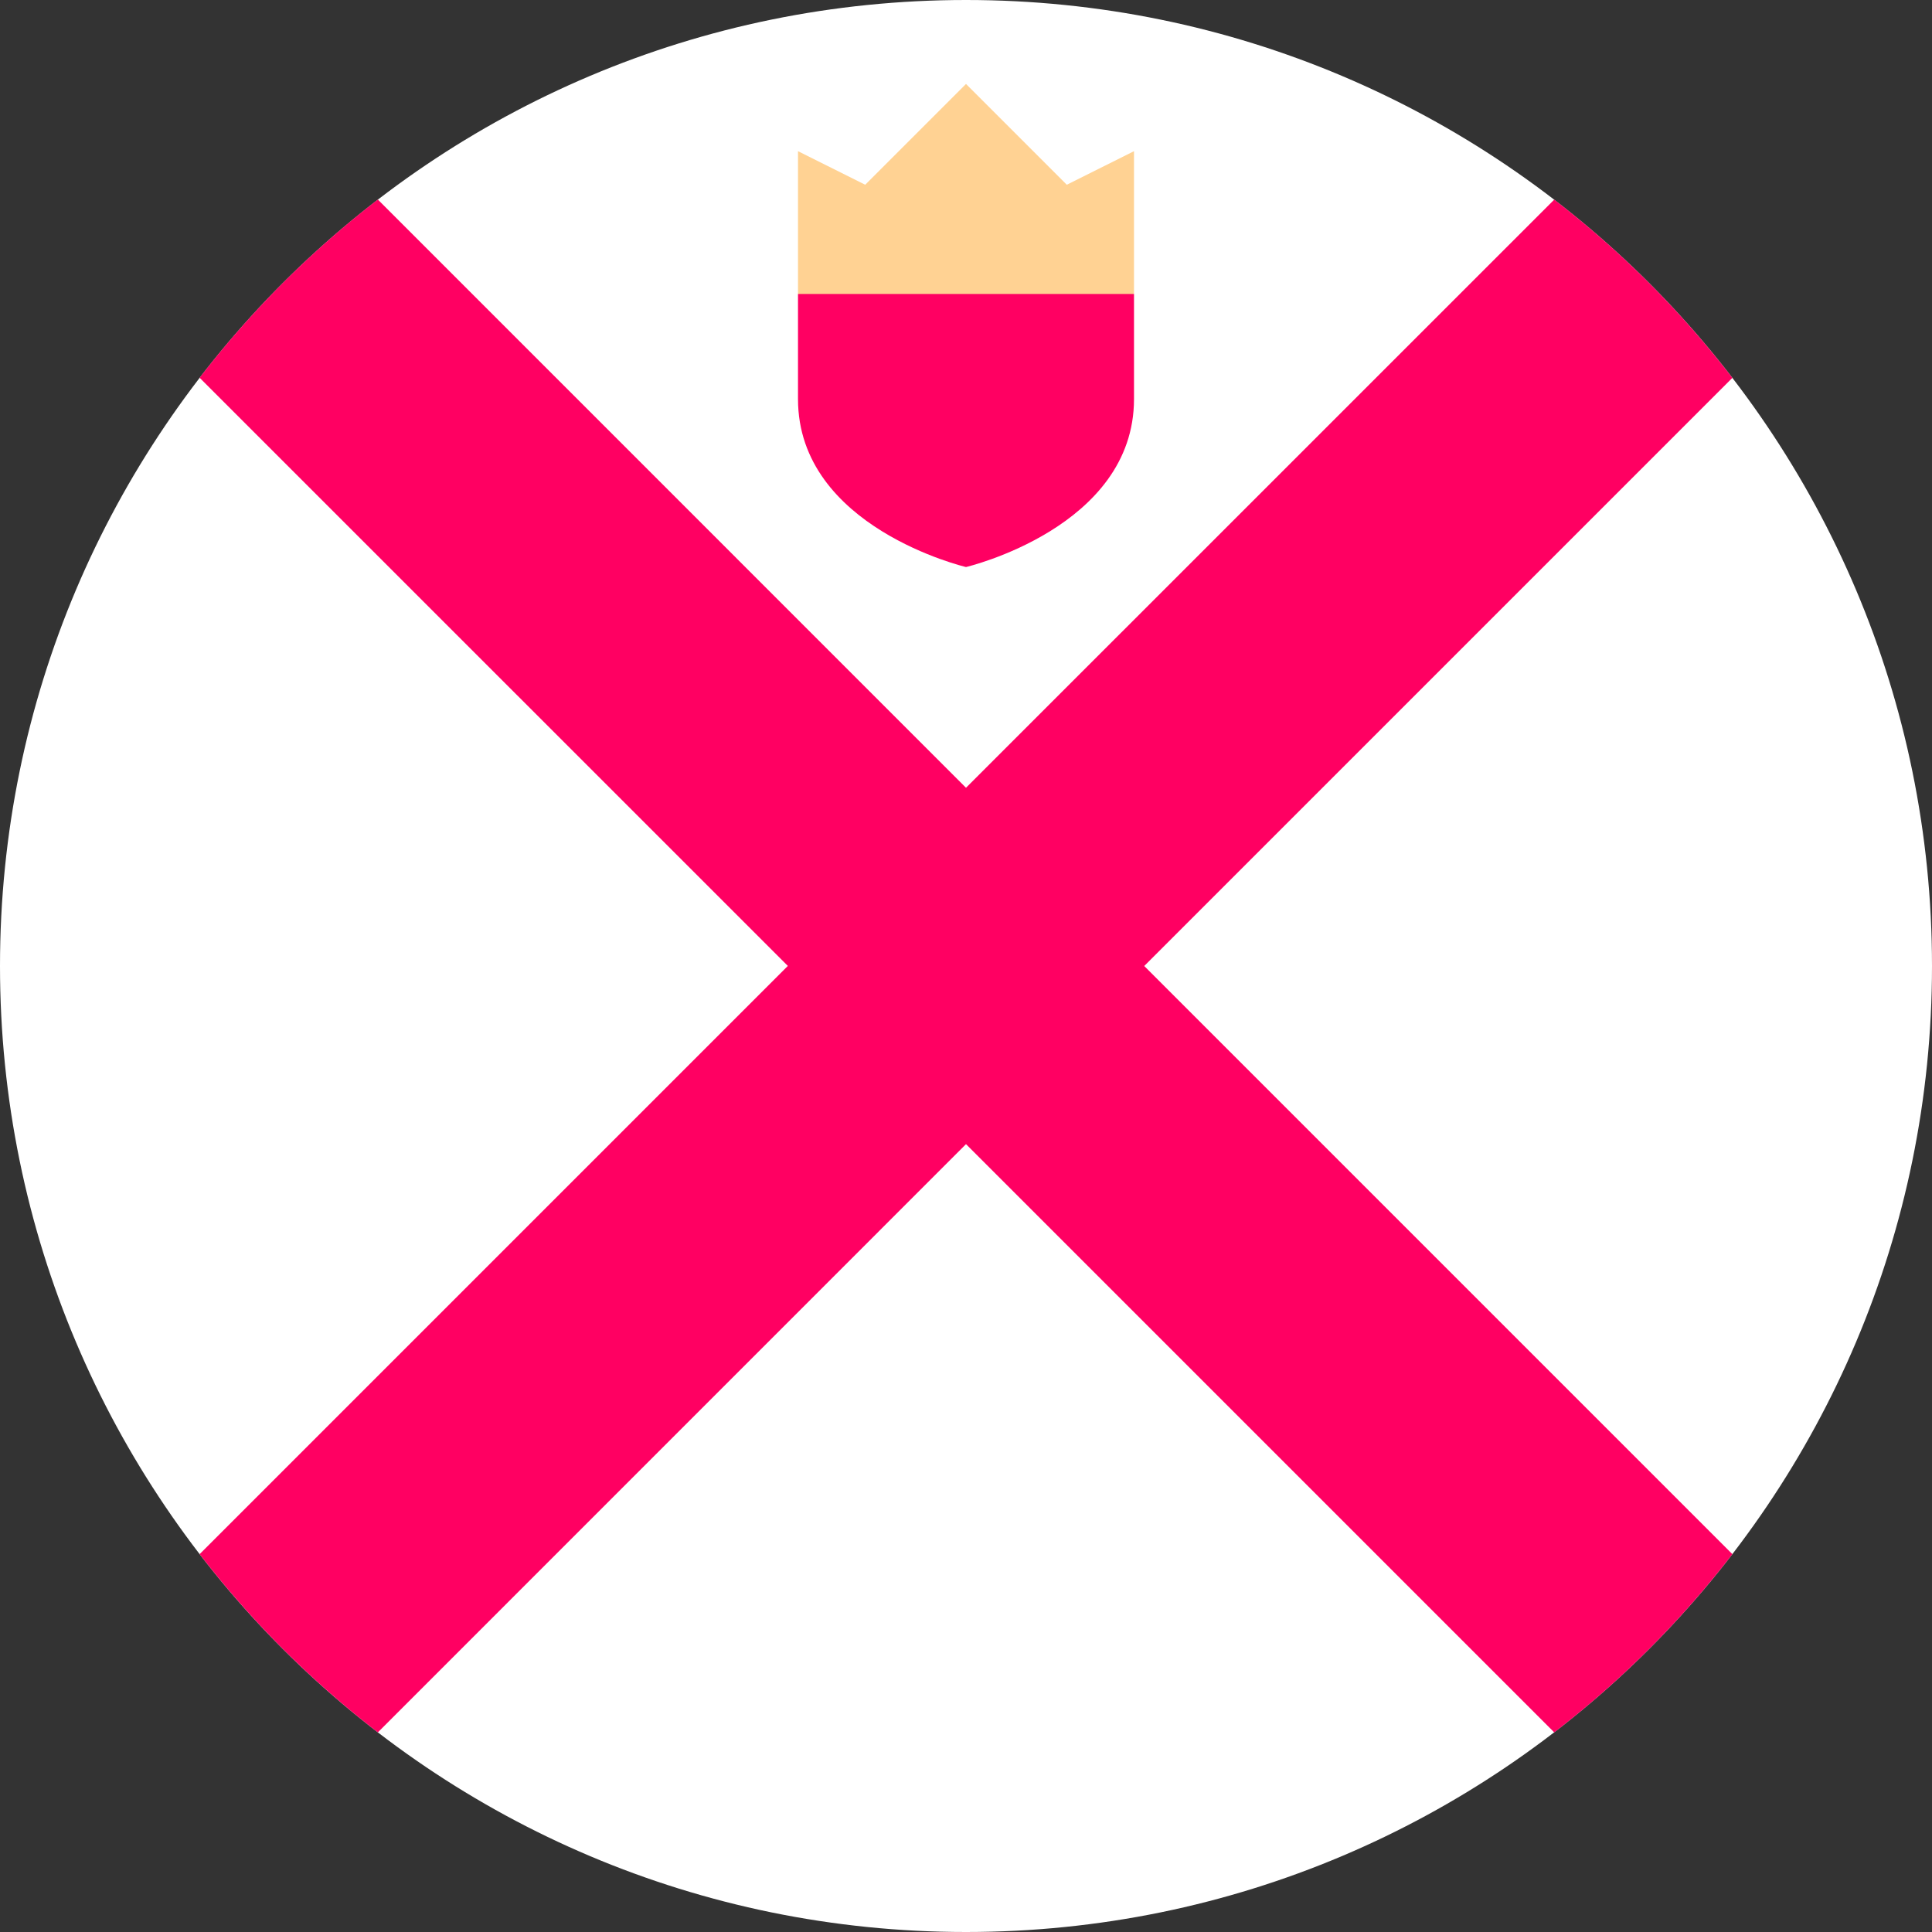 <svg fill="none" xmlns="http://www.w3.org/2000/svg" viewBox="0 0 24 24"><rect x="0" y="0" width="24" height="24" fill="#333333" stroke="none"/><g clip-path="url(#a)"><path d="M12 24c6.627 0 12-5.373 12-12S18.627 0 12 0 0 5.373 0 12s5.373 12 12 12Z" fill="#fff"/><path d="M21.52 19.306 14.214 12l7.306-7.306a12.115 12.115 0 0 0-2.213-2.214L12 9.786 4.694 2.479A12.114 12.114 0 0 0 2.48 4.693l7.307 7.306-7.307 7.307a12.134 12.134 0 0 0 2.214 2.214L12 14.213l7.307 7.307a12.097 12.097 0 0 0 2.213-2.214Z" fill="#FF0062"/><path d="M9.913 3.652 12 4.173l2.087-.521V1.878l-.835.417L12 1.043l-1.252 1.252-.835-.417v1.774Z" fill="#FFD293"/><path d="M9.913 3.652v1.305C9.913 6.554 12 7.044 12 7.044s2.087-.49 2.087-2.087V3.652H9.913Z" fill="#FF0062"/></g><defs><clipPath id="a"><path fill="#fff" d="M0 0h24v24H0z"/></clipPath></defs></svg>